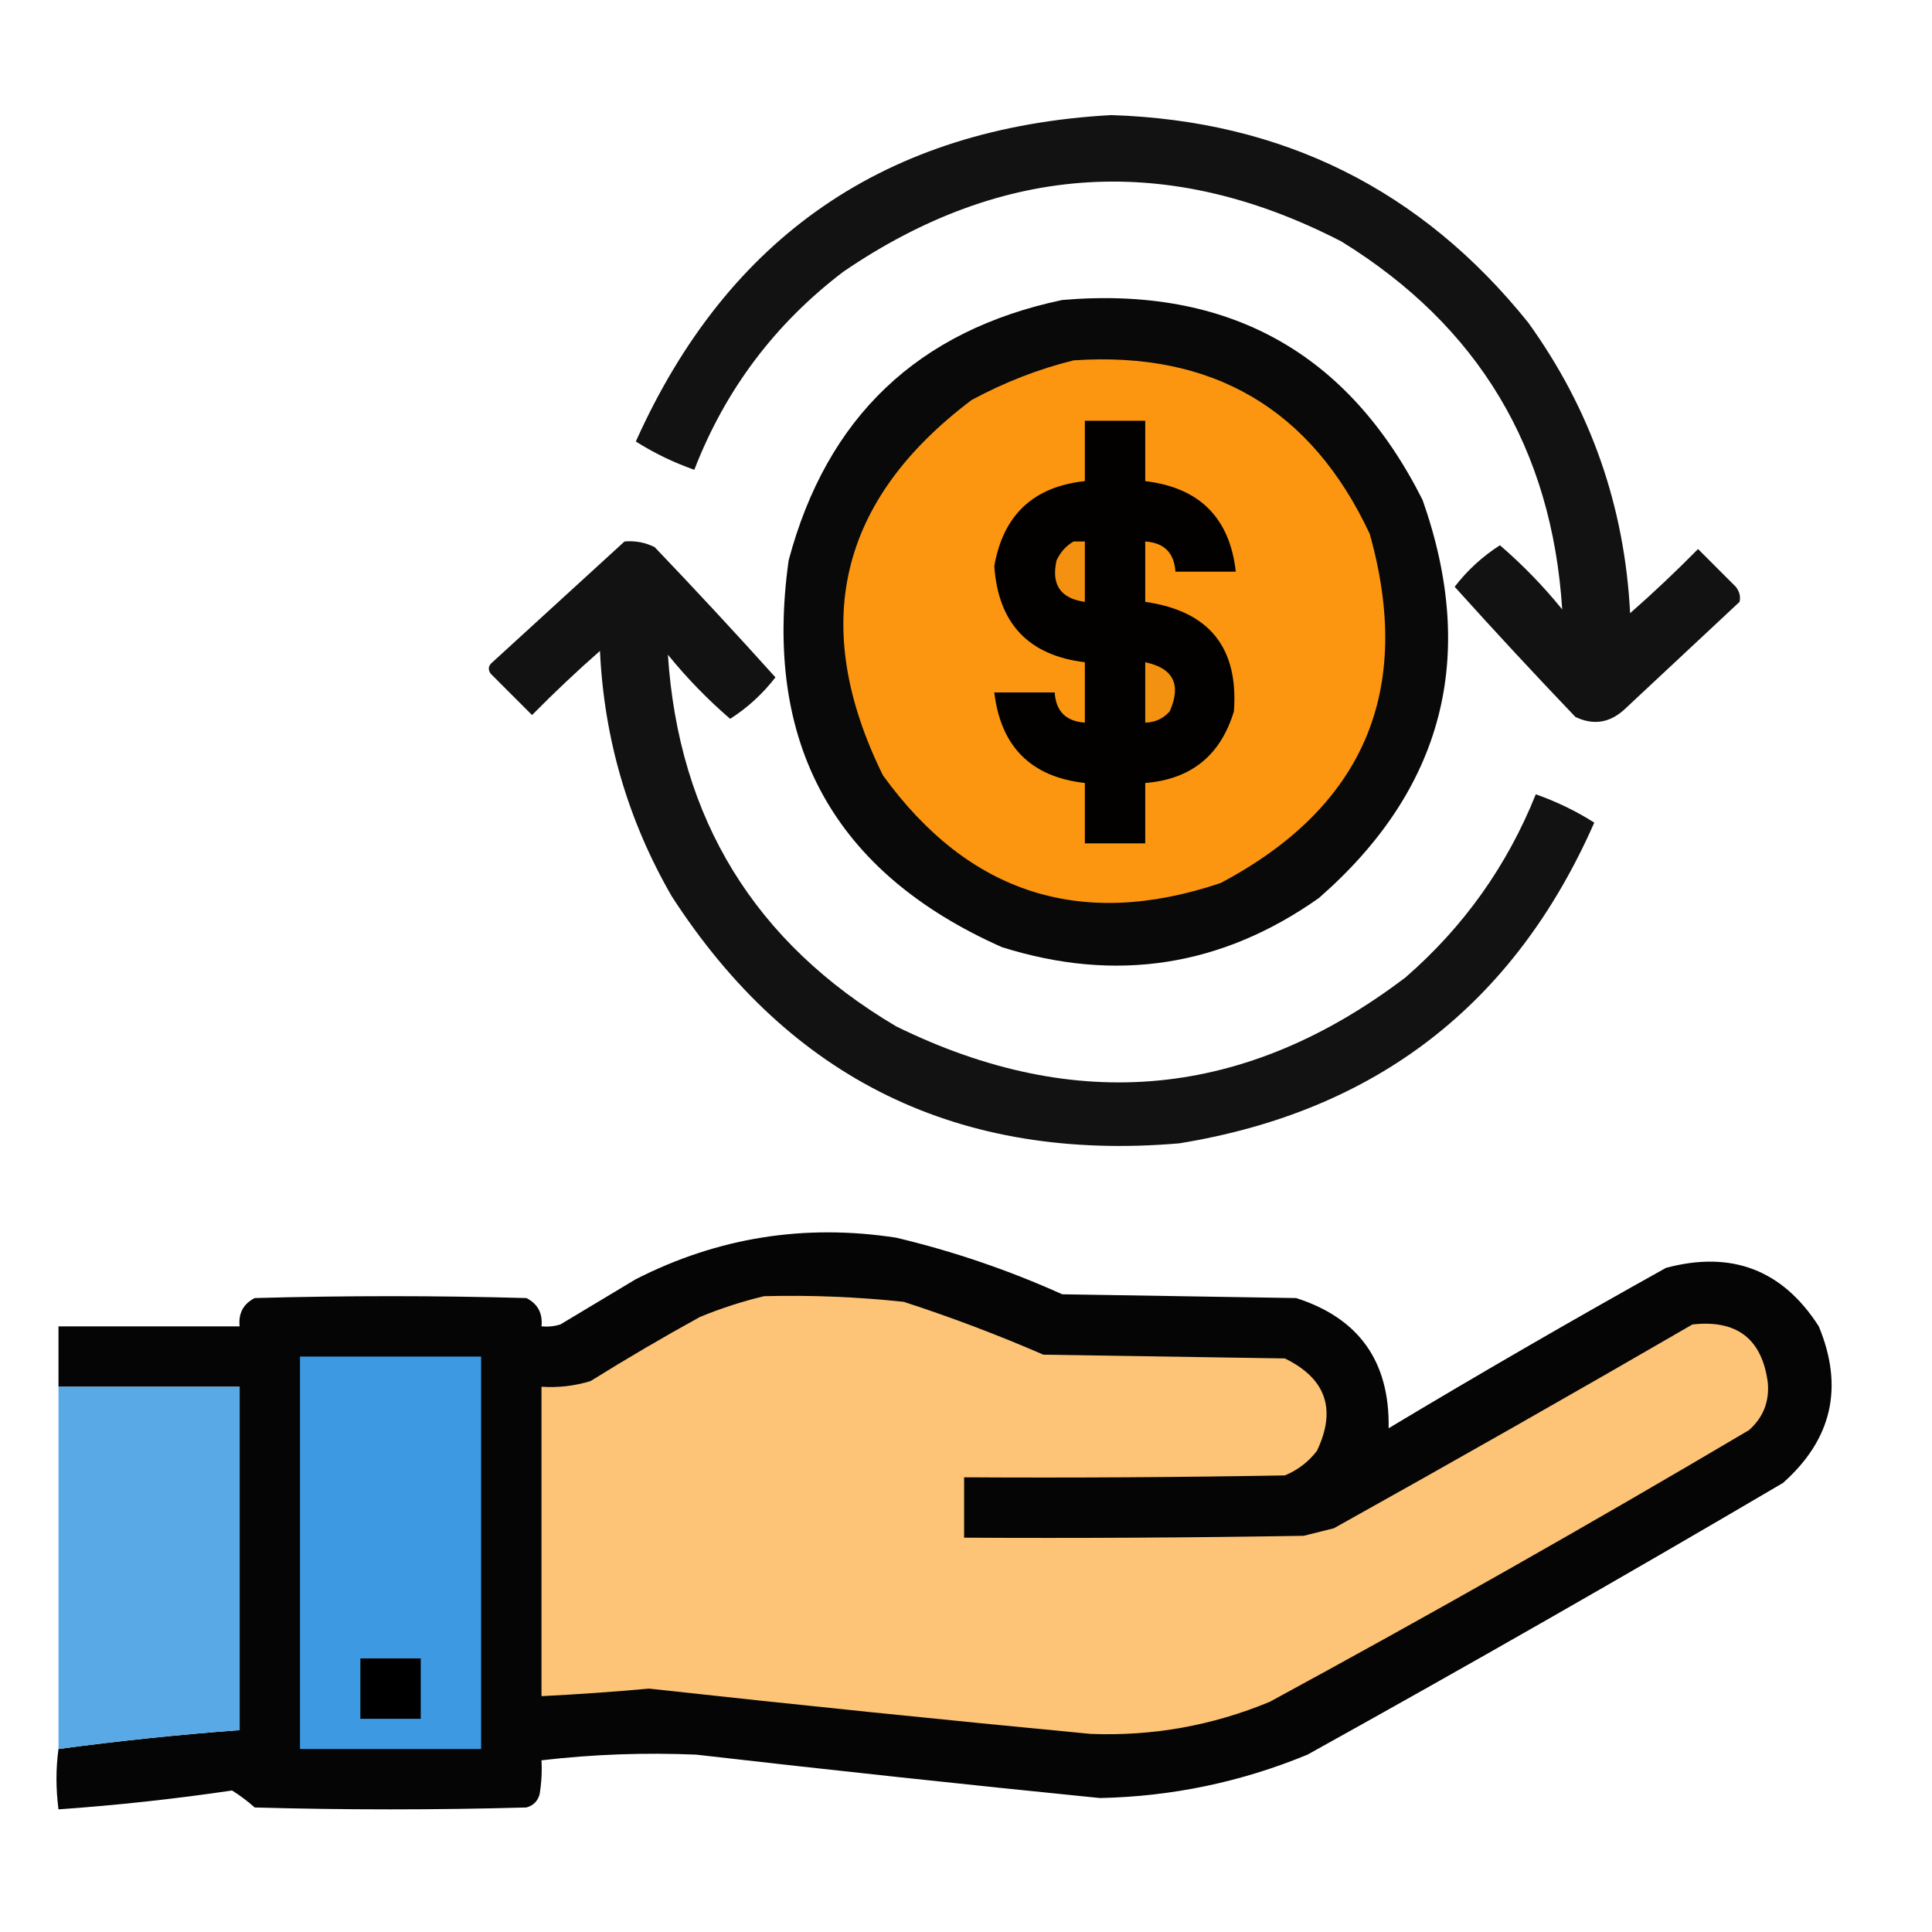 <?xml version="1.0" encoding="UTF-8"?>
<!DOCTYPE svg PUBLIC "-//W3C//DTD SVG 1.1//EN" "http://www.w3.org/Graphics/SVG/1.1/DTD/svg11.dtd">
<svg xmlns="http://www.w3.org/2000/svg" version="1.1" width="512px" height="512px" style="shape-rendering:geometricPrecision; text-rendering:geometricPrecision; image-rendering:optimizeQuality; fill-rule:evenodd; clip-rule:evenodd" xmlns:xlink="http://www.w3.org/1999/xlink">
<g><path style="opacity:0.927" fill="#000000" d="M 294.5,30.5 C 339.906,31.953 376.739,50.287 405,85.5C 421.54,108.449 430.54,134.116 432,162.5C 438.191,157.065 444.191,151.398 450,145.5C 453.333,148.833 456.667,152.167 460,155.5C 460.982,156.759 461.315,158.092 461,159.5C 450.833,169 440.667,178.5 430.5,188C 426.589,191.597 422.256,192.263 417.5,190C 406.65,178.65 395.983,167.15 385.5,155.5C 388.874,151.124 392.874,147.458 397.5,144.5C 403.517,149.684 409.017,155.35 414,161.5C 411.277,118.879 391.777,86.379 355.5,64C 309.863,40.434 265.863,43.101 223.5,72C 205.369,85.793 192.202,103.293 184,124.5C 178.491,122.561 173.324,120.061 168.5,117C 192.903,62.625 234.903,33.792 294.5,30.5 Z"/></g>
<g><path style="opacity:0.961" fill="#010000" d="M 281.5,79.5 C 325.51,75.745 357.344,93.412 377,132.5C 391.656,174.049 382.489,209.216 349.5,238C 323.729,256.183 295.729,260.516 265.5,251C 221.02,231.222 202.186,197.055 209,148.5C 219.095,110.569 243.261,87.569 281.5,79.5 Z"/></g>
<g><path style="opacity:1" fill="#fc9610" d="M 284.5,95.5 C 321.314,92.981 347.481,108.314 363,141.5C 374.65,183.025 361.483,213.858 323.5,234C 286.64,246.432 256.807,236.932 234,205.5C 214.401,165.735 222.234,132.568 257.5,106C 266.178,101.315 275.178,97.814 284.5,95.5 Z"/></g>
<g><path style="opacity:1" fill="#020100" d="M 287.5,111.5 C 292.833,111.5 298.167,111.5 303.5,111.5C 303.5,116.833 303.5,122.167 303.5,127.5C 317.887,129.221 325.887,137.221 327.5,151.5C 322.167,151.5 316.833,151.5 311.5,151.5C 311.167,146.5 308.5,143.833 303.5,143.5C 303.5,148.833 303.5,154.167 303.5,159.5C 320.418,161.91 328.252,171.576 327,188.5C 323.478,200.191 315.645,206.524 303.5,207.5C 303.5,212.833 303.5,218.167 303.5,223.5C 298.167,223.5 292.833,223.5 287.5,223.5C 287.5,218.167 287.5,212.833 287.5,207.5C 273.221,205.887 265.221,197.887 263.5,183.5C 268.833,183.5 274.167,183.5 279.5,183.5C 279.833,188.5 282.5,191.167 287.5,191.5C 287.5,186.167 287.5,180.833 287.5,175.5C 272.53,173.694 264.53,165.194 263.5,150C 265.869,136.464 273.869,128.964 287.5,127.5C 287.5,122.167 287.5,116.833 287.5,111.5 Z"/></g>
<g><path style="opacity:0.928" fill="#000000" d="M 165.5,143.5 C 168.32,143.248 170.986,143.748 173.5,145C 184.35,156.35 195.017,167.85 205.5,179.5C 202.126,183.876 198.126,187.542 193.5,190.5C 187.483,185.316 181.983,179.65 177,173.5C 179.865,217.017 200.031,249.851 237.5,272C 285.246,295.457 330.246,291.123 372.5,259C 387.912,245.592 399.412,229.425 407,210.5C 412.509,212.439 417.676,214.939 422.5,218C 401.284,266.204 364.618,294.537 312.5,303C 254.274,307.968 209.441,286.134 178,237.5C 166.415,217.406 160.081,195.74 159,172.5C 152.809,177.935 146.809,183.602 141,189.5C 137.333,185.833 133.667,182.167 130,178.5C 129.251,177.365 129.417,176.365 130.5,175.5C 142.213,164.783 153.879,154.116 165.5,143.5 Z"/></g>
<g><path style="opacity:1" fill="#f49110" d="M 284.5,143.5 C 285.5,143.5 286.5,143.5 287.5,143.5C 287.5,148.833 287.5,154.167 287.5,159.5C 281.048,158.608 278.548,154.941 280,148.5C 281.025,146.313 282.525,144.646 284.5,143.5 Z"/></g>
<g><path style="opacity:1" fill="#f39110" d="M 303.5,175.5 C 310.955,177.076 313.122,181.41 310,188.5C 308.266,190.451 306.099,191.451 303.5,191.5C 303.5,186.167 303.5,180.833 303.5,175.5 Z"/></g>
<g><path style="opacity:0.978" fill="#010000" d="M 15.5,463.5 C 31.438,461.354 47.438,459.687 63.5,458.5C 63.5,428.167 63.5,397.833 63.5,367.5C 47.5,367.5 31.5,367.5 15.5,367.5C 15.5,362.167 15.5,356.833 15.5,351.5C 31.5,351.5 47.5,351.5 63.5,351.5C 63.146,348.039 64.479,345.539 67.5,344C 91.5,343.333 115.5,343.333 139.5,344C 142.521,345.539 143.854,348.039 143.5,351.5C 145.199,351.66 146.866,351.494 148.5,351C 155.167,347 161.833,343 168.5,339C 190.221,327.932 213.221,324.266 237.5,328C 252.634,331.6 267.301,336.6 281.5,343C 302.167,343.333 322.833,343.667 343.5,344C 360.15,349.337 368.317,360.837 368,378.5C 392.255,363.954 416.755,349.788 441.5,336C 458.899,331.35 472.399,336.517 482,351.5C 488.68,367.612 485.513,381.446 472.5,393C 430.826,417.506 388.826,441.506 346.5,465C 328.899,472.267 310.566,476.101 291.5,476.5C 255.807,472.923 220.14,469.09 184.5,465C 170.794,464.411 157.128,464.911 143.5,466.5C 143.665,469.518 143.498,472.518 143,475.5C 142.5,477.333 141.333,478.5 139.5,479C 115.5,479.667 91.5,479.667 67.5,479C 65.59,477.299 63.59,475.799 61.5,474.5C 46.228,476.752 30.895,478.419 15.5,479.5C 14.789,473.99 14.789,468.657 15.5,463.5 Z"/></g>
<g><path style="opacity:1" fill="#fdc376" d="M 202.5,343.5 C 214.872,343.185 227.205,343.685 239.5,345C 252.067,349.077 264.4,353.744 276.5,359C 297.833,359.333 319.167,359.667 340.5,360C 351.41,365.327 354.243,373.494 349,384.5C 346.736,387.433 343.902,389.6 340.5,391C 312.169,391.5 283.835,391.667 255.5,391.5C 255.5,396.833 255.5,402.167 255.5,407.5C 285.502,407.667 315.502,407.5 345.5,407C 348.167,406.333 350.833,405.667 353.5,405C 385.329,387.253 416.996,369.253 448.5,351C 460.327,349.672 466.994,354.839 468.5,366.5C 468.911,371.509 467.244,375.676 463.5,379C 421.622,403.773 379.288,427.773 336.5,451C 321.293,457.308 305.46,460.141 289,459.5C 249.987,455.784 210.987,451.784 172,447.5C 162.509,448.36 153.009,449.027 143.5,449.5C 143.5,422.167 143.5,394.833 143.5,367.5C 147.936,367.79 152.27,367.29 156.5,366C 166.002,360.081 175.669,354.414 185.5,349C 191.137,346.682 196.803,344.849 202.5,343.5 Z"/></g>
<g><path style="opacity:1" fill="#3d9ae2" d="M 79.5,359.5 C 95.5,359.5 111.5,359.5 127.5,359.5C 127.5,394.167 127.5,428.833 127.5,463.5C 111.5,463.5 95.5,463.5 79.5,463.5C 79.5,428.833 79.5,394.167 79.5,359.5 Z"/></g>
<g><path style="opacity:1" fill="#59a9e6" d="M 15.5,367.5 C 31.5,367.5 47.5,367.5 63.5,367.5C 63.5,397.833 63.5,428.167 63.5,458.5C 47.438,459.687 31.438,461.354 15.5,463.5C 15.5,431.5 15.5,399.5 15.5,367.5 Z"/></g>
<g><path style="opacity:1" fill="#000000" d="M 95.5,439.5 C 100.833,439.5 106.167,439.5 111.5,439.5C 111.5,444.833 111.5,450.167 111.5,455.5C 106.167,455.5 100.833,455.5 95.5,455.5C 95.5,450.167 95.5,444.833 95.5,439.5 Z"/></g>
</svg>
